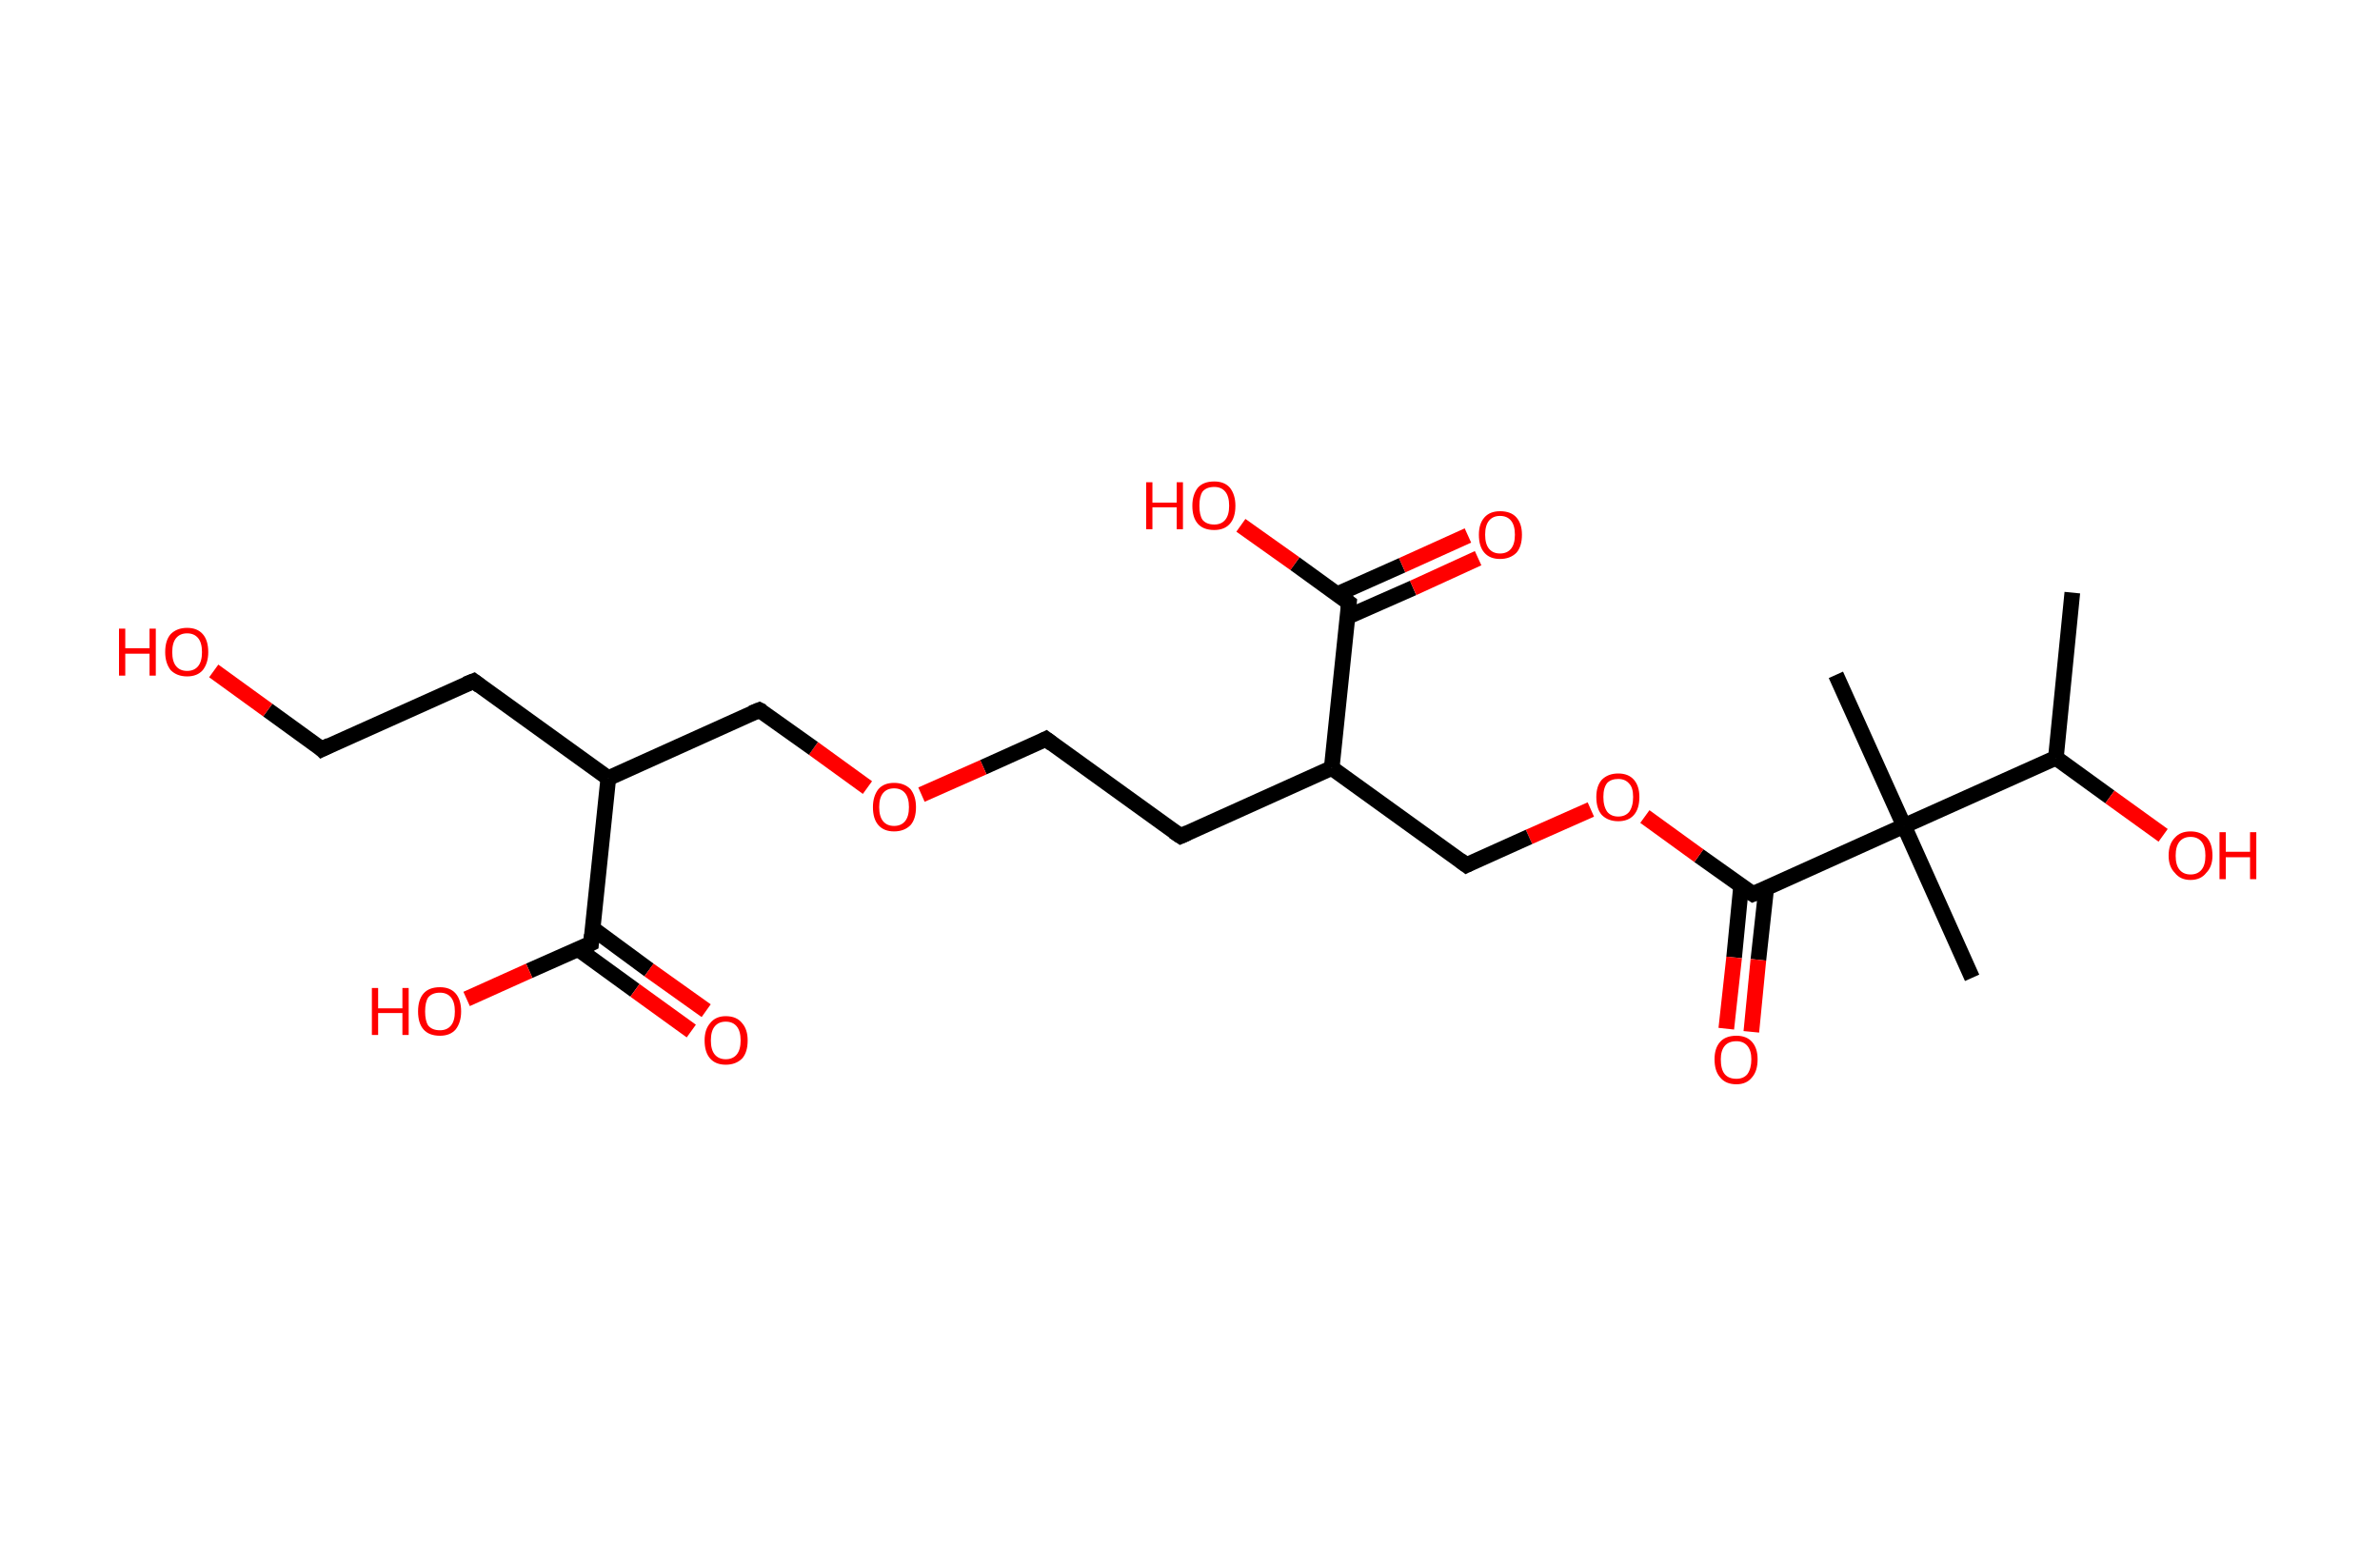 <?xml version='1.0' encoding='ASCII' standalone='yes'?>
<svg xmlns="http://www.w3.org/2000/svg" xmlns:rdkit="http://www.rdkit.org/xml" xmlns:xlink="http://www.w3.org/1999/xlink" version="1.1" baseProfile="full" xml:space="preserve" width="304px" height="200px" viewBox="0 0 304 200">
<!-- END OF HEADER -->
<rect style="opacity:1.0;fill:#FFFFFF;stroke:none" width="304.0" height="200.0" x="0.0" y="0.0"> </rect>
<path class="bond-0 atom-0 atom-1" d="M 264.7,75.7 L 262.6,96.8" style="fill:none;fill-rule:evenodd;stroke:#000000;stroke-width:2.0px;stroke-linecap:butt;stroke-linejoin:miter;stroke-opacity:1"/>
<path class="bond-1 atom-1 atom-2" d="M 262.6,96.8 L 269.5,101.8" style="fill:none;fill-rule:evenodd;stroke:#000000;stroke-width:2.0px;stroke-linecap:butt;stroke-linejoin:miter;stroke-opacity:1"/>
<path class="bond-1 atom-1 atom-2" d="M 269.5,101.8 L 276.3,106.7" style="fill:none;fill-rule:evenodd;stroke:#FF0000;stroke-width:2.0px;stroke-linecap:butt;stroke-linejoin:miter;stroke-opacity:1"/>
<path class="bond-2 atom-1 atom-3" d="M 262.6,96.8 L 243.2,105.5" style="fill:none;fill-rule:evenodd;stroke:#000000;stroke-width:2.0px;stroke-linecap:butt;stroke-linejoin:miter;stroke-opacity:1"/>
<path class="bond-3 atom-3 atom-4" d="M 243.2,105.5 L 234.5,86.2" style="fill:none;fill-rule:evenodd;stroke:#000000;stroke-width:2.0px;stroke-linecap:butt;stroke-linejoin:miter;stroke-opacity:1"/>
<path class="bond-4 atom-3 atom-5" d="M 243.2,105.5 L 251.9,124.9" style="fill:none;fill-rule:evenodd;stroke:#000000;stroke-width:2.0px;stroke-linecap:butt;stroke-linejoin:miter;stroke-opacity:1"/>
<path class="bond-5 atom-3 atom-6" d="M 243.2,105.5 L 223.9,114.2" style="fill:none;fill-rule:evenodd;stroke:#000000;stroke-width:2.0px;stroke-linecap:butt;stroke-linejoin:miter;stroke-opacity:1"/>
<path class="bond-6 atom-6 atom-7" d="M 222.4,113.1 L 221.5,122.3" style="fill:none;fill-rule:evenodd;stroke:#000000;stroke-width:2.0px;stroke-linecap:butt;stroke-linejoin:miter;stroke-opacity:1"/>
<path class="bond-6 atom-6 atom-7" d="M 221.5,122.3 L 220.5,131.4" style="fill:none;fill-rule:evenodd;stroke:#FF0000;stroke-width:2.0px;stroke-linecap:butt;stroke-linejoin:miter;stroke-opacity:1"/>
<path class="bond-6 atom-6 atom-7" d="M 225.6,113.5 L 224.6,122.6" style="fill:none;fill-rule:evenodd;stroke:#000000;stroke-width:2.0px;stroke-linecap:butt;stroke-linejoin:miter;stroke-opacity:1"/>
<path class="bond-6 atom-6 atom-7" d="M 224.6,122.6 L 223.7,131.8" style="fill:none;fill-rule:evenodd;stroke:#FF0000;stroke-width:2.0px;stroke-linecap:butt;stroke-linejoin:miter;stroke-opacity:1"/>
<path class="bond-7 atom-6 atom-8" d="M 223.9,114.2 L 217.0,109.3" style="fill:none;fill-rule:evenodd;stroke:#000000;stroke-width:2.0px;stroke-linecap:butt;stroke-linejoin:miter;stroke-opacity:1"/>
<path class="bond-7 atom-6 atom-8" d="M 217.0,109.3 L 210.1,104.3" style="fill:none;fill-rule:evenodd;stroke:#FF0000;stroke-width:2.0px;stroke-linecap:butt;stroke-linejoin:miter;stroke-opacity:1"/>
<path class="bond-8 atom-8 atom-9" d="M 203.2,103.4 L 195.3,106.9" style="fill:none;fill-rule:evenodd;stroke:#FF0000;stroke-width:2.0px;stroke-linecap:butt;stroke-linejoin:miter;stroke-opacity:1"/>
<path class="bond-8 atom-8 atom-9" d="M 195.3,106.9 L 187.3,110.5" style="fill:none;fill-rule:evenodd;stroke:#000000;stroke-width:2.0px;stroke-linecap:butt;stroke-linejoin:miter;stroke-opacity:1"/>
<path class="bond-9 atom-9 atom-10" d="M 187.3,110.5 L 170.1,98.1" style="fill:none;fill-rule:evenodd;stroke:#000000;stroke-width:2.0px;stroke-linecap:butt;stroke-linejoin:miter;stroke-opacity:1"/>
<path class="bond-10 atom-10 atom-11" d="M 170.1,98.1 L 150.8,106.8" style="fill:none;fill-rule:evenodd;stroke:#000000;stroke-width:2.0px;stroke-linecap:butt;stroke-linejoin:miter;stroke-opacity:1"/>
<path class="bond-11 atom-11 atom-12" d="M 150.8,106.8 L 133.6,94.4" style="fill:none;fill-rule:evenodd;stroke:#000000;stroke-width:2.0px;stroke-linecap:butt;stroke-linejoin:miter;stroke-opacity:1"/>
<path class="bond-12 atom-12 atom-13" d="M 133.6,94.4 L 125.6,98.0" style="fill:none;fill-rule:evenodd;stroke:#000000;stroke-width:2.0px;stroke-linecap:butt;stroke-linejoin:miter;stroke-opacity:1"/>
<path class="bond-12 atom-12 atom-13" d="M 125.6,98.0 L 117.7,101.5" style="fill:none;fill-rule:evenodd;stroke:#FF0000;stroke-width:2.0px;stroke-linecap:butt;stroke-linejoin:miter;stroke-opacity:1"/>
<path class="bond-13 atom-13 atom-14" d="M 110.8,100.6 L 103.9,95.6" style="fill:none;fill-rule:evenodd;stroke:#FF0000;stroke-width:2.0px;stroke-linecap:butt;stroke-linejoin:miter;stroke-opacity:1"/>
<path class="bond-13 atom-13 atom-14" d="M 103.9,95.6 L 97.0,90.7" style="fill:none;fill-rule:evenodd;stroke:#000000;stroke-width:2.0px;stroke-linecap:butt;stroke-linejoin:miter;stroke-opacity:1"/>
<path class="bond-14 atom-14 atom-15" d="M 97.0,90.7 L 77.7,99.4" style="fill:none;fill-rule:evenodd;stroke:#000000;stroke-width:2.0px;stroke-linecap:butt;stroke-linejoin:miter;stroke-opacity:1"/>
<path class="bond-15 atom-15 atom-16" d="M 77.7,99.4 L 60.5,87.0" style="fill:none;fill-rule:evenodd;stroke:#000000;stroke-width:2.0px;stroke-linecap:butt;stroke-linejoin:miter;stroke-opacity:1"/>
<path class="bond-16 atom-16 atom-17" d="M 60.5,87.0 L 41.1,95.7" style="fill:none;fill-rule:evenodd;stroke:#000000;stroke-width:2.0px;stroke-linecap:butt;stroke-linejoin:miter;stroke-opacity:1"/>
<path class="bond-17 atom-17 atom-18" d="M 41.1,95.7 L 34.2,90.7" style="fill:none;fill-rule:evenodd;stroke:#000000;stroke-width:2.0px;stroke-linecap:butt;stroke-linejoin:miter;stroke-opacity:1"/>
<path class="bond-17 atom-17 atom-18" d="M 34.2,90.7 L 27.3,85.7" style="fill:none;fill-rule:evenodd;stroke:#FF0000;stroke-width:2.0px;stroke-linecap:butt;stroke-linejoin:miter;stroke-opacity:1"/>
<path class="bond-18 atom-15 atom-19" d="M 77.7,99.4 L 75.5,120.5" style="fill:none;fill-rule:evenodd;stroke:#000000;stroke-width:2.0px;stroke-linecap:butt;stroke-linejoin:miter;stroke-opacity:1"/>
<path class="bond-19 atom-19 atom-20" d="M 73.8,121.2 L 81.1,126.5" style="fill:none;fill-rule:evenodd;stroke:#000000;stroke-width:2.0px;stroke-linecap:butt;stroke-linejoin:miter;stroke-opacity:1"/>
<path class="bond-19 atom-19 atom-20" d="M 81.1,126.5 L 88.3,131.7" style="fill:none;fill-rule:evenodd;stroke:#FF0000;stroke-width:2.0px;stroke-linecap:butt;stroke-linejoin:miter;stroke-opacity:1"/>
<path class="bond-19 atom-19 atom-20" d="M 75.7,118.6 L 82.9,123.9" style="fill:none;fill-rule:evenodd;stroke:#000000;stroke-width:2.0px;stroke-linecap:butt;stroke-linejoin:miter;stroke-opacity:1"/>
<path class="bond-19 atom-19 atom-20" d="M 82.9,123.9 L 90.2,129.1" style="fill:none;fill-rule:evenodd;stroke:#FF0000;stroke-width:2.0px;stroke-linecap:butt;stroke-linejoin:miter;stroke-opacity:1"/>
<path class="bond-20 atom-19 atom-21" d="M 75.5,120.5 L 67.6,124.0" style="fill:none;fill-rule:evenodd;stroke:#000000;stroke-width:2.0px;stroke-linecap:butt;stroke-linejoin:miter;stroke-opacity:1"/>
<path class="bond-20 atom-19 atom-21" d="M 67.6,124.0 L 59.6,127.6" style="fill:none;fill-rule:evenodd;stroke:#FF0000;stroke-width:2.0px;stroke-linecap:butt;stroke-linejoin:miter;stroke-opacity:1"/>
<path class="bond-21 atom-10 atom-22" d="M 170.1,98.1 L 172.3,77.0" style="fill:none;fill-rule:evenodd;stroke:#000000;stroke-width:2.0px;stroke-linecap:butt;stroke-linejoin:miter;stroke-opacity:1"/>
<path class="bond-22 atom-22 atom-23" d="M 172.1,78.8 L 180.5,75.1" style="fill:none;fill-rule:evenodd;stroke:#000000;stroke-width:2.0px;stroke-linecap:butt;stroke-linejoin:miter;stroke-opacity:1"/>
<path class="bond-22 atom-22 atom-23" d="M 180.5,75.1 L 188.8,71.3" style="fill:none;fill-rule:evenodd;stroke:#FF0000;stroke-width:2.0px;stroke-linecap:butt;stroke-linejoin:miter;stroke-opacity:1"/>
<path class="bond-22 atom-22 atom-23" d="M 170.8,75.9 L 179.1,72.2" style="fill:none;fill-rule:evenodd;stroke:#000000;stroke-width:2.0px;stroke-linecap:butt;stroke-linejoin:miter;stroke-opacity:1"/>
<path class="bond-22 atom-22 atom-23" d="M 179.1,72.2 L 187.5,68.4" style="fill:none;fill-rule:evenodd;stroke:#FF0000;stroke-width:2.0px;stroke-linecap:butt;stroke-linejoin:miter;stroke-opacity:1"/>
<path class="bond-23 atom-22 atom-24" d="M 172.3,77.0 L 165.4,72.0" style="fill:none;fill-rule:evenodd;stroke:#000000;stroke-width:2.0px;stroke-linecap:butt;stroke-linejoin:miter;stroke-opacity:1"/>
<path class="bond-23 atom-22 atom-24" d="M 165.4,72.0 L 158.5,67.1" style="fill:none;fill-rule:evenodd;stroke:#FF0000;stroke-width:2.0px;stroke-linecap:butt;stroke-linejoin:miter;stroke-opacity:1"/>
<path d="M 224.9,113.8 L 223.9,114.2 L 223.6,114.0" style="fill:none;stroke:#000000;stroke-width:2.0px;stroke-linecap:butt;stroke-linejoin:miter;stroke-opacity:1;"/>
<path d="M 187.7,110.3 L 187.3,110.5 L 186.5,109.9" style="fill:none;stroke:#000000;stroke-width:2.0px;stroke-linecap:butt;stroke-linejoin:miter;stroke-opacity:1;"/>
<path d="M 151.7,106.4 L 150.8,106.8 L 149.9,106.2" style="fill:none;stroke:#000000;stroke-width:2.0px;stroke-linecap:butt;stroke-linejoin:miter;stroke-opacity:1;"/>
<path d="M 134.4,95.0 L 133.6,94.4 L 133.2,94.6" style="fill:none;stroke:#000000;stroke-width:2.0px;stroke-linecap:butt;stroke-linejoin:miter;stroke-opacity:1;"/>
<path d="M 97.4,90.9 L 97.0,90.7 L 96.0,91.1" style="fill:none;stroke:#000000;stroke-width:2.0px;stroke-linecap:butt;stroke-linejoin:miter;stroke-opacity:1;"/>
<path d="M 61.3,87.6 L 60.5,87.0 L 59.5,87.4" style="fill:none;stroke:#000000;stroke-width:2.0px;stroke-linecap:butt;stroke-linejoin:miter;stroke-opacity:1;"/>
<path d="M 42.1,95.2 L 41.1,95.7 L 40.8,95.4" style="fill:none;stroke:#000000;stroke-width:2.0px;stroke-linecap:butt;stroke-linejoin:miter;stroke-opacity:1;"/>
<path d="M 75.6,119.4 L 75.5,120.5 L 75.1,120.7" style="fill:none;stroke:#000000;stroke-width:2.0px;stroke-linecap:butt;stroke-linejoin:miter;stroke-opacity:1;"/>
<path d="M 172.2,78.0 L 172.3,77.0 L 171.9,76.7" style="fill:none;stroke:#000000;stroke-width:2.0px;stroke-linecap:butt;stroke-linejoin:miter;stroke-opacity:1;"/>
<path class="atom-2" d="M 277.0 109.3 Q 277.0 107.8, 277.8 107.0 Q 278.5 106.2, 279.8 106.2 Q 281.1 106.2, 281.9 107.0 Q 282.6 107.8, 282.6 109.3 Q 282.6 110.7, 281.8 111.5 Q 281.1 112.4, 279.8 112.4 Q 278.5 112.4, 277.8 111.5 Q 277.0 110.7, 277.0 109.3 M 279.8 111.7 Q 280.7 111.7, 281.2 111.1 Q 281.7 110.5, 281.7 109.3 Q 281.7 108.1, 281.2 107.5 Q 280.7 106.9, 279.8 106.9 Q 278.9 106.9, 278.4 107.5 Q 277.9 108.1, 277.9 109.3 Q 277.9 110.5, 278.4 111.1 Q 278.9 111.7, 279.8 111.7 " fill="#FF0000"/>
<path class="atom-2" d="M 283.5 106.3 L 284.3 106.3 L 284.3 108.8 L 287.4 108.8 L 287.4 106.3 L 288.2 106.3 L 288.2 112.3 L 287.4 112.3 L 287.4 109.5 L 284.3 109.5 L 284.3 112.3 L 283.5 112.3 L 283.5 106.3 " fill="#FF0000"/>
<path class="atom-7" d="M 219.0 135.3 Q 219.0 133.9, 219.7 133.1 Q 220.4 132.3, 221.8 132.3 Q 223.1 132.3, 223.8 133.1 Q 224.5 133.9, 224.5 135.3 Q 224.5 136.8, 223.8 137.6 Q 223.1 138.5, 221.8 138.5 Q 220.4 138.5, 219.7 137.6 Q 219.0 136.8, 219.0 135.3 M 221.8 137.8 Q 222.7 137.8, 223.2 137.2 Q 223.7 136.5, 223.7 135.3 Q 223.7 134.2, 223.2 133.6 Q 222.7 133.0, 221.8 133.0 Q 220.8 133.0, 220.3 133.6 Q 219.8 134.2, 219.8 135.3 Q 219.8 136.6, 220.3 137.2 Q 220.8 137.8, 221.8 137.8 " fill="#FF0000"/>
<path class="atom-8" d="M 203.9 101.8 Q 203.9 100.4, 204.6 99.6 Q 205.4 98.8, 206.7 98.8 Q 208.0 98.8, 208.7 99.6 Q 209.4 100.4, 209.4 101.8 Q 209.4 103.3, 208.7 104.1 Q 208.0 104.9, 206.7 104.9 Q 205.4 104.9, 204.6 104.1 Q 203.9 103.3, 203.9 101.8 M 206.7 104.3 Q 207.6 104.3, 208.1 103.7 Q 208.6 103.0, 208.6 101.8 Q 208.6 100.6, 208.1 100.1 Q 207.6 99.5, 206.7 99.5 Q 205.8 99.5, 205.3 100.0 Q 204.8 100.6, 204.8 101.8 Q 204.8 103.0, 205.3 103.7 Q 205.8 104.3, 206.7 104.3 " fill="#FF0000"/>
<path class="atom-13" d="M 111.5 103.1 Q 111.5 101.7, 112.2 100.8 Q 112.9 100.0, 114.2 100.0 Q 115.5 100.0, 116.3 100.8 Q 117.0 101.7, 117.0 103.1 Q 117.0 104.6, 116.3 105.4 Q 115.5 106.2, 114.2 106.2 Q 112.9 106.2, 112.2 105.4 Q 111.5 104.6, 111.5 103.1 M 114.2 105.5 Q 115.1 105.5, 115.6 104.9 Q 116.1 104.3, 116.1 103.1 Q 116.1 101.9, 115.6 101.3 Q 115.1 100.7, 114.2 100.7 Q 113.3 100.7, 112.8 101.3 Q 112.3 101.9, 112.3 103.1 Q 112.3 104.3, 112.8 104.9 Q 113.3 105.5, 114.2 105.5 " fill="#FF0000"/>
<path class="atom-18" d="M 15.2 80.3 L 16.0 80.3 L 16.0 82.8 L 19.1 82.8 L 19.1 80.3 L 19.9 80.3 L 19.9 86.3 L 19.1 86.3 L 19.1 83.5 L 16.0 83.5 L 16.0 86.3 L 15.2 86.3 L 15.2 80.3 " fill="#FF0000"/>
<path class="atom-18" d="M 21.1 83.3 Q 21.1 81.8, 21.8 81.0 Q 22.6 80.2, 23.9 80.2 Q 25.2 80.2, 25.9 81.0 Q 26.6 81.8, 26.6 83.3 Q 26.6 84.7, 25.9 85.6 Q 25.2 86.4, 23.9 86.4 Q 22.6 86.4, 21.8 85.6 Q 21.1 84.7, 21.1 83.3 M 23.9 85.7 Q 24.8 85.7, 25.3 85.1 Q 25.8 84.5, 25.8 83.3 Q 25.8 82.1, 25.3 81.5 Q 24.8 80.9, 23.9 80.9 Q 23.0 80.9, 22.5 81.5 Q 22.0 82.1, 22.0 83.3 Q 22.0 84.5, 22.5 85.1 Q 23.0 85.7, 23.9 85.7 " fill="#FF0000"/>
<path class="atom-20" d="M 90.0 132.9 Q 90.0 131.5, 90.7 130.7 Q 91.4 129.8, 92.7 129.8 Q 94.1 129.8, 94.8 130.7 Q 95.5 131.5, 95.5 132.9 Q 95.5 134.4, 94.8 135.2 Q 94.0 136.0, 92.7 136.0 Q 91.4 136.0, 90.7 135.2 Q 90.0 134.4, 90.0 132.9 M 92.7 135.3 Q 93.6 135.3, 94.1 134.7 Q 94.6 134.1, 94.6 132.9 Q 94.6 131.7, 94.1 131.1 Q 93.6 130.5, 92.7 130.5 Q 91.8 130.5, 91.3 131.1 Q 90.8 131.7, 90.8 132.9 Q 90.8 134.1, 91.3 134.7 Q 91.8 135.3, 92.7 135.3 " fill="#FF0000"/>
<path class="atom-21" d="M 47.5 126.2 L 48.3 126.2 L 48.3 128.8 L 51.4 128.8 L 51.4 126.2 L 52.2 126.2 L 52.2 132.2 L 51.4 132.2 L 51.4 129.4 L 48.3 129.4 L 48.3 132.2 L 47.5 132.2 L 47.5 126.2 " fill="#FF0000"/>
<path class="atom-21" d="M 53.4 129.2 Q 53.4 127.7, 54.1 126.9 Q 54.8 126.1, 56.2 126.1 Q 57.5 126.1, 58.2 126.9 Q 58.9 127.7, 58.9 129.2 Q 58.9 130.6, 58.2 131.5 Q 57.5 132.3, 56.2 132.3 Q 54.8 132.3, 54.1 131.5 Q 53.4 130.7, 53.4 129.2 M 56.2 131.6 Q 57.1 131.6, 57.6 131.0 Q 58.1 130.4, 58.1 129.2 Q 58.1 128.0, 57.6 127.4 Q 57.1 126.8, 56.2 126.8 Q 55.2 126.8, 54.7 127.4 Q 54.3 128.0, 54.3 129.2 Q 54.3 130.4, 54.7 131.0 Q 55.2 131.6, 56.2 131.6 " fill="#FF0000"/>
<path class="atom-23" d="M 188.9 68.3 Q 188.9 66.9, 189.6 66.1 Q 190.3 65.3, 191.6 65.3 Q 193.0 65.3, 193.7 66.1 Q 194.4 66.9, 194.4 68.3 Q 194.4 69.8, 193.7 70.6 Q 192.9 71.4, 191.6 71.4 Q 190.3 71.4, 189.6 70.6 Q 188.9 69.8, 188.9 68.3 M 191.6 70.7 Q 192.5 70.7, 193.0 70.1 Q 193.5 69.5, 193.5 68.3 Q 193.5 67.1, 193.0 66.5 Q 192.5 65.9, 191.6 65.9 Q 190.7 65.9, 190.2 66.5 Q 189.7 67.1, 189.7 68.3 Q 189.7 69.5, 190.2 70.1 Q 190.7 70.7, 191.6 70.7 " fill="#FF0000"/>
<path class="atom-24" d="M 146.4 61.6 L 147.2 61.6 L 147.2 64.2 L 150.3 64.2 L 150.3 61.6 L 151.1 61.6 L 151.1 67.6 L 150.3 67.6 L 150.3 64.8 L 147.2 64.8 L 147.2 67.6 L 146.4 67.6 L 146.4 61.6 " fill="#FF0000"/>
<path class="atom-24" d="M 152.3 64.6 Q 152.3 63.2, 153.0 62.3 Q 153.7 61.5, 155.1 61.5 Q 156.4 61.5, 157.1 62.3 Q 157.8 63.2, 157.8 64.6 Q 157.8 66.1, 157.1 66.9 Q 156.4 67.7, 155.1 67.7 Q 153.7 67.7, 153.0 66.9 Q 152.3 66.1, 152.3 64.6 M 155.1 67.0 Q 156.0 67.0, 156.5 66.4 Q 157.0 65.8, 157.0 64.6 Q 157.0 63.4, 156.5 62.8 Q 156.0 62.2, 155.1 62.2 Q 154.1 62.2, 153.6 62.8 Q 153.2 63.4, 153.2 64.6 Q 153.2 65.8, 153.6 66.4 Q 154.1 67.0, 155.1 67.0 " fill="#FF0000"/>
</svg>
